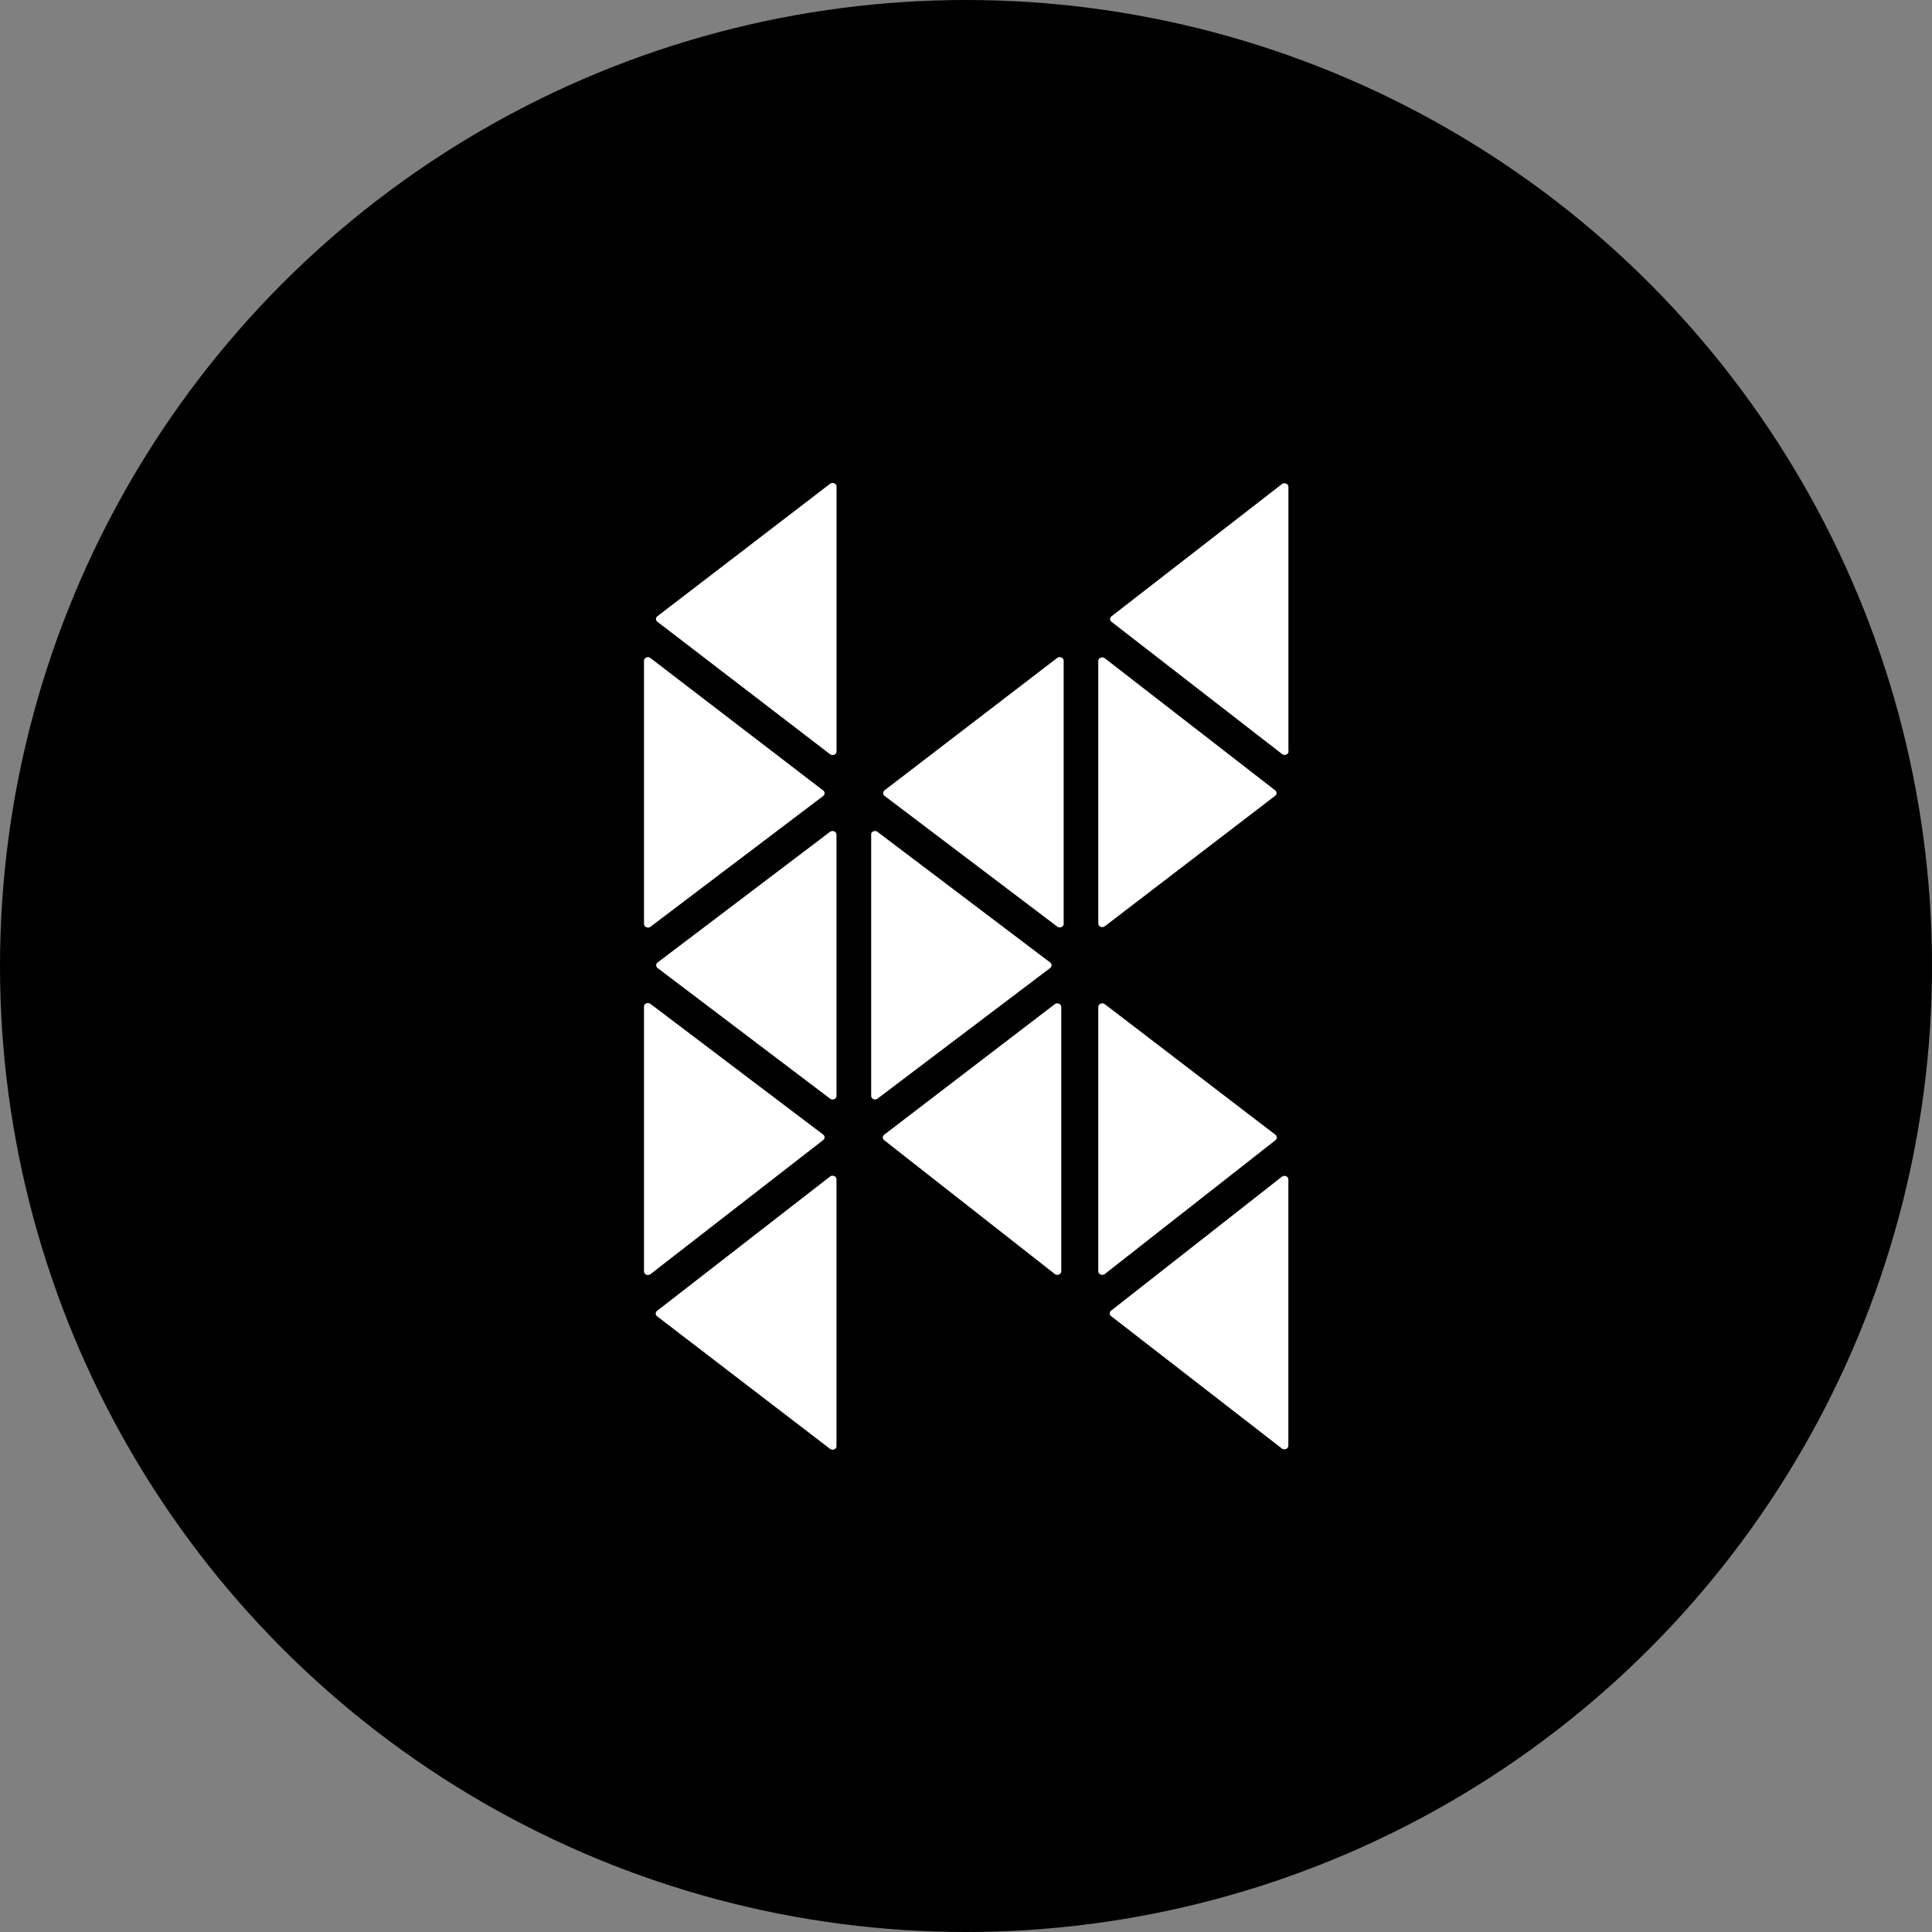 <svg xmlns="http://www.w3.org/2000/svg" width="84" height="84" viewBox="0 0 84 84">
  <rect x="0" y="0" width="84" height="84" fill="#808080" stroke="none"/>
  <g id="Group_110367" data-name="Group 110367" transform="translate(-139 -190)">
    <circle id="Ellipse_396" data-name="Ellipse 396" cx="42" cy="42" r="42" transform="translate(139 190)"/>
    <g id="Group_100507" data-name="Group 100507" transform="translate(167 210.645)">
      <path id="Path_198104" data-name="Path 198104" d="M95.362,142.381V130.816a.148.148,0,0,0-.026-.087.167.167,0,0,0-.074-.06.182.182,0,0,0-.1-.012.179.179,0,0,0-.089.039l-7.416,5.816a.16.16,0,0,0-.046.054.145.145,0,0,0,0,.133.16.16,0,0,0,.046.054l7.416,5.749a.179.179,0,0,0,.089.038.186.186,0,0,0,.1-.013.167.167,0,0,0,.073-.06A.149.149,0,0,0,95.362,142.381Z" transform="translate(-67.346 -100.174)" fill="#fff"/>
      <path id="Path_198105" data-name="Path 198105" d="M10.062,142.377V130.791a.148.148,0,0,0-.025-.087.167.167,0,0,0-.073-.06.185.185,0,0,0-.1-.013.178.178,0,0,0-.089.038L2.266,136.5a.156.156,0,0,0-.046.054.146.146,0,0,0-.017.067.148.148,0,0,0,.017.068.163.163,0,0,0,.046.054L9.777,142.5a.179.179,0,0,0,.089.037.184.184,0,0,0,.1-.013.167.167,0,0,0,.073-.059A.149.149,0,0,0,10.062,142.377Z" transform="translate(-1.693 -100.155)" fill="#fff"/>
      <path id="Path_198106" data-name="Path 198106" d="M0,98.313v11.5a.147.147,0,0,0,.025.087.167.167,0,0,0,.073.06.185.185,0,0,0,.1.013.176.176,0,0,0,.089-.038l7.5-5.824a.161.161,0,0,0,.047-.054.146.146,0,0,0,0-.135.159.159,0,0,0-.047-.054L.283,98.19a.179.179,0,0,0-.089-.037.185.185,0,0,0-.1.014.167.167,0,0,0-.073.06A.147.147,0,0,0,0,98.313Z" transform="translate(0 -75.186)" fill="#fff"/>
      <path id="Path_198107" data-name="Path 198107" d="M10.133,77.315V65.967a.148.148,0,0,0-.025-.086.167.167,0,0,0-.073-.06.183.183,0,0,0-.1-.014.179.179,0,0,0-.089.037L2.358,71.518a.16.16,0,0,0-.047.055.145.145,0,0,0,0,.136.16.16,0,0,0,.047.055L9.85,77.437a.179.179,0,0,0,.089.037.185.185,0,0,0,.1-.013.167.167,0,0,0,.073-.06A.147.147,0,0,0,10.133,77.315Z" transform="translate(-1.764 -50.318)" fill="#fff"/>
      <path id="Path_198108" data-name="Path 198108" d="M0,33.266V44.7a.147.147,0,0,0,.025.086.167.167,0,0,0,.073.06.184.184,0,0,0,.1.014.178.178,0,0,0,.089-.037l7.5-5.679a.16.16,0,0,0,.047-.055.145.145,0,0,0,0-.136.159.159,0,0,0-.047-.055l-7.5-5.749A.178.178,0,0,0,.2,33.107a.185.185,0,0,0-.1.013.167.167,0,0,0-.073.06A.147.147,0,0,0,0,33.266Z" transform="translate(0 -25.178)" fill="#fff"/>
      <path id="Path_198109" data-name="Path 198109" d="M10.1,12.024V.514a.148.148,0,0,0-.027-.086A.167.167,0,0,0,10,.37.185.185,0,0,0,9.9.357a.178.178,0,0,0-.088.037l-7.5,5.752a.16.16,0,0,0-.047.054.145.145,0,0,0,0,.135.16.16,0,0,0,.047.054l7.5,5.754a.178.178,0,0,0,.089.037.185.185,0,0,0,.1-.013.167.167,0,0,0,.073-.06A.148.148,0,0,0,10.1,12.024Z" transform="translate(-1.728 0)" fill="#fff"/>
      <path id="Path_198110" data-name="Path 198110" d="M42.721,65.966V77.314a.147.147,0,0,0,.025.086.167.167,0,0,0,.073.06.185.185,0,0,0,.1.013A.177.177,0,0,0,43,77.436L50.5,71.762a.16.16,0,0,0,.047-.055.145.145,0,0,0,0-.136.159.159,0,0,0-.047-.055L43,65.843a.179.179,0,0,0-.089-.037.184.184,0,0,0-.1.014.167.167,0,0,0-.073.06A.147.147,0,0,0,42.721,65.966Z" transform="translate(-32.844 -50.317)" fill="#fff"/>
      <path id="Path_198111" data-name="Path 198111" d="M52.681,109.853V98.371a.148.148,0,0,0-.025-.087.167.167,0,0,0-.073-.06.185.185,0,0,0-.1-.013.178.178,0,0,0-.089.037l-7.41,5.671a.161.161,0,0,0-.046.054.146.146,0,0,0,0,.134.161.161,0,0,0,.046.054l7.41,5.811a.178.178,0,0,0,.089.039.185.185,0,0,0,.1-.013.166.166,0,0,0,.074-.06.148.148,0,0,0,.026-.087" transform="translate(-34.539 -75.23)" fill="#fff"/>
      <path id="Path_198112" data-name="Path 198112" d="M85.43,98.37v11.482a.148.148,0,0,0,.026.087.165.165,0,0,0,.074.06.184.184,0,0,0,.1.013.176.176,0,0,0,.089-.039l7.411-5.811a.157.157,0,0,0,.046-.054.145.145,0,0,0,0-.134.157.157,0,0,0-.046-.054l-7.411-5.671a.178.178,0,0,0-.089-.037.185.185,0,0,0-.1.013.167.167,0,0,0-.073.06.147.147,0,0,0-.026.087" transform="translate(-65.679 -75.23)" fill="#fff"/>
      <path id="Path_198113" data-name="Path 198113" d="M52.831,44.7V33.266a.148.148,0,0,0-.026-.087.167.167,0,0,0-.073-.06.184.184,0,0,0-.1-.013.178.178,0,0,0-.089.038l-7.5,5.751A.16.16,0,0,0,45,38.95a.146.146,0,0,0,0,.135.16.16,0,0,0,.047.054l7.5,5.677a.178.178,0,0,0,.089.037.185.185,0,0,0,.1-.014.167.167,0,0,0,.073-.06.147.147,0,0,0,.025-.086" transform="translate(-34.585 -25.178)" fill="#fff"/>
      <path id="Path_198114" data-name="Path 198114" d="M85.43,33.325v11.4a.147.147,0,0,0,.026.087.167.167,0,0,0,.073.06.185.185,0,0,0,.1.013.178.178,0,0,0,.089-.038l7.4-5.666a.161.161,0,0,0,.046-.054.146.146,0,0,0,0-.135.159.159,0,0,0-.046-.054l-7.4-5.737a.178.178,0,0,0-.089-.038.185.185,0,0,0-.1.013.167.167,0,0,0-.073.06A.148.148,0,0,0,85.43,33.325Z" transform="translate(-65.679 -25.223)" fill="#fff"/>
      <path id="Path_198115" data-name="Path 198115" d="M95.39,12.057V.575a.146.146,0,0,0-.025-.087.167.167,0,0,0-.073-.06.185.185,0,0,0-.1-.013A.178.178,0,0,0,95.1.453L87.7,6.194a.161.161,0,0,0-.046.054.146.146,0,0,0,0,.134.161.161,0,0,0,.046.054l7.41,5.745a.178.178,0,0,0,.089.038.185.185,0,0,0,.1-.013.167.167,0,0,0,.073-.06.146.146,0,0,0,.025-.087" transform="translate(-67.372 -0.045)" fill="#fff"/>
    </g>
  </g>
</svg>
